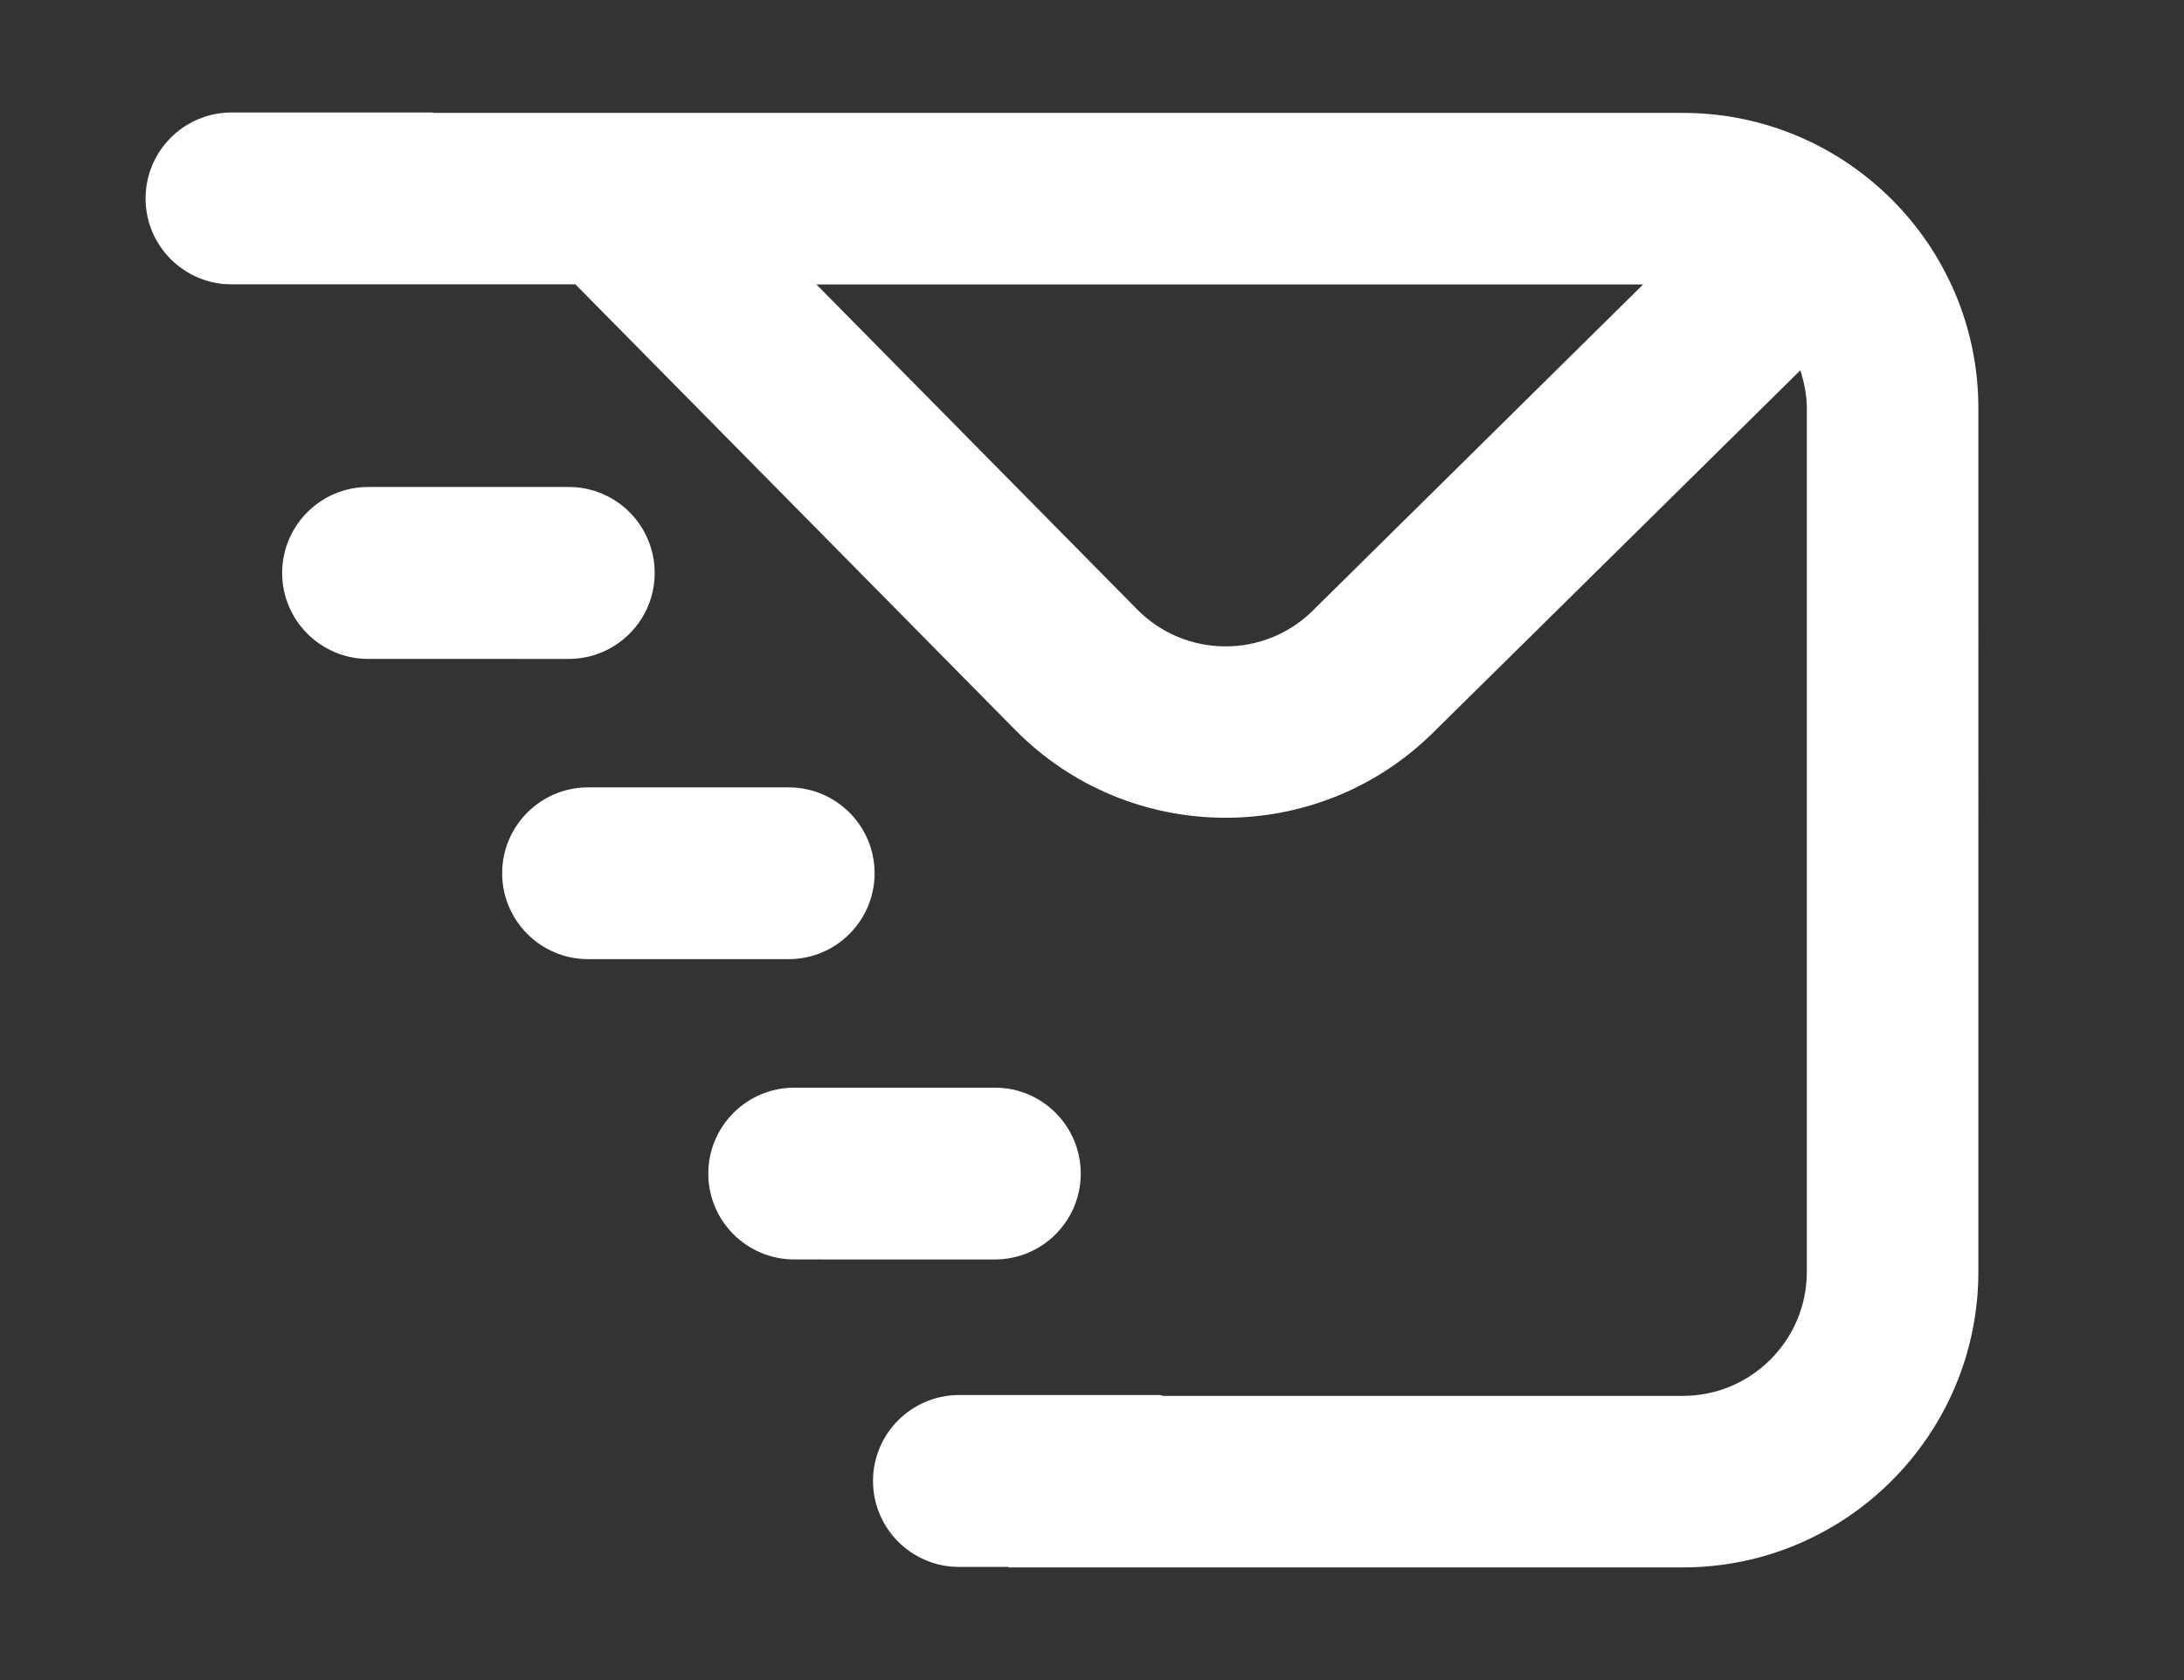 <?xml version="1.0" encoding="utf-8"?>
<!-- Generator: Adobe Illustrator 16.0.4, SVG Export Plug-In . SVG Version: 6.00 Build 0)  -->
<!DOCTYPE svg PUBLIC "-//W3C//DTD SVG 1.1//EN" "http://www.w3.org/Graphics/SVG/1.1/DTD/svg11.dtd">
<svg version="1.1" id="Layer_1" xmlns="http://www.w3.org/2000/svg" xmlns:xlink="http://www.w3.org/1999/xlink" x="0px" y="0px"
	 width="26px" height="20px" viewBox="0 0 26 20" enable-background="new 0 0 26 20" xml:space="preserve">
<rect x="0" y="0" width="26" height="20" fill="#333333" stroke="none"/>
<path fill="#FFFFFF" d="M7.794,6.821c0,0.564-0.458,1.023-1.024,1.023H4.383c-0.564,0-1.024-0.459-1.024-1.023l0,0
	c0-0.565,0.459-1.024,1.024-1.024H6.77C7.336,5.797,7.794,6.256,7.794,6.821L7.794,6.821z"/>
<path fill="#FFFFFF" d="M10.412,10.396c0,0.563-0.458,1.022-1.024,1.022H7.001c-0.564,0-1.023-0.459-1.023-1.022l0,0
	c0-0.565,0.459-1.023,1.023-1.023h2.387C9.954,9.373,10.412,9.831,10.412,10.396L10.412,10.396z"/>
<path fill="#FFFFFF" d="M12.866,13.971c0,0.564-0.458,1.022-1.023,1.022H9.456c-0.565,0-1.024-0.458-1.024-1.022l0,0
	c0-0.564,0.459-1.023,1.024-1.023h2.387C12.408,12.947,12.866,13.406,12.866,13.971L12.866,13.971z"/>
<path fill="#FFFFFF" d="M20.035,1.344H5.168c-0.009,0-0.015-0.005-0.024-0.005H2.757c-0.565,0-1.024,0.459-1.024,1.024
	c0,0.563,0.458,1.022,1.024,1.022h2.319h0.067H6.85l5.236,5.304c1.363,1.382,3.594,1.396,4.974,0.033l4.373-4.314
	c0.045,0.145,0.077,0.294,0.077,0.454v10.278c0,0.814-0.661,1.477-1.476,1.477h-6.184c-0.015-0.001-0.028-0.01-0.047-0.01h-2.386
	c-0.565,0-1.024,0.459-1.024,1.023s0.459,1.023,1.024,1.023h0.59v0.006h8.026c1.94,0,3.519-1.578,3.519-3.52V4.862
	C23.554,2.922,21.976,1.344,20.035,1.344z M15.627,7.27c-0.578,0.572-1.516,0.565-2.088-0.014l-3.82-3.87h9.842L15.627,7.27z"/>
</svg>
